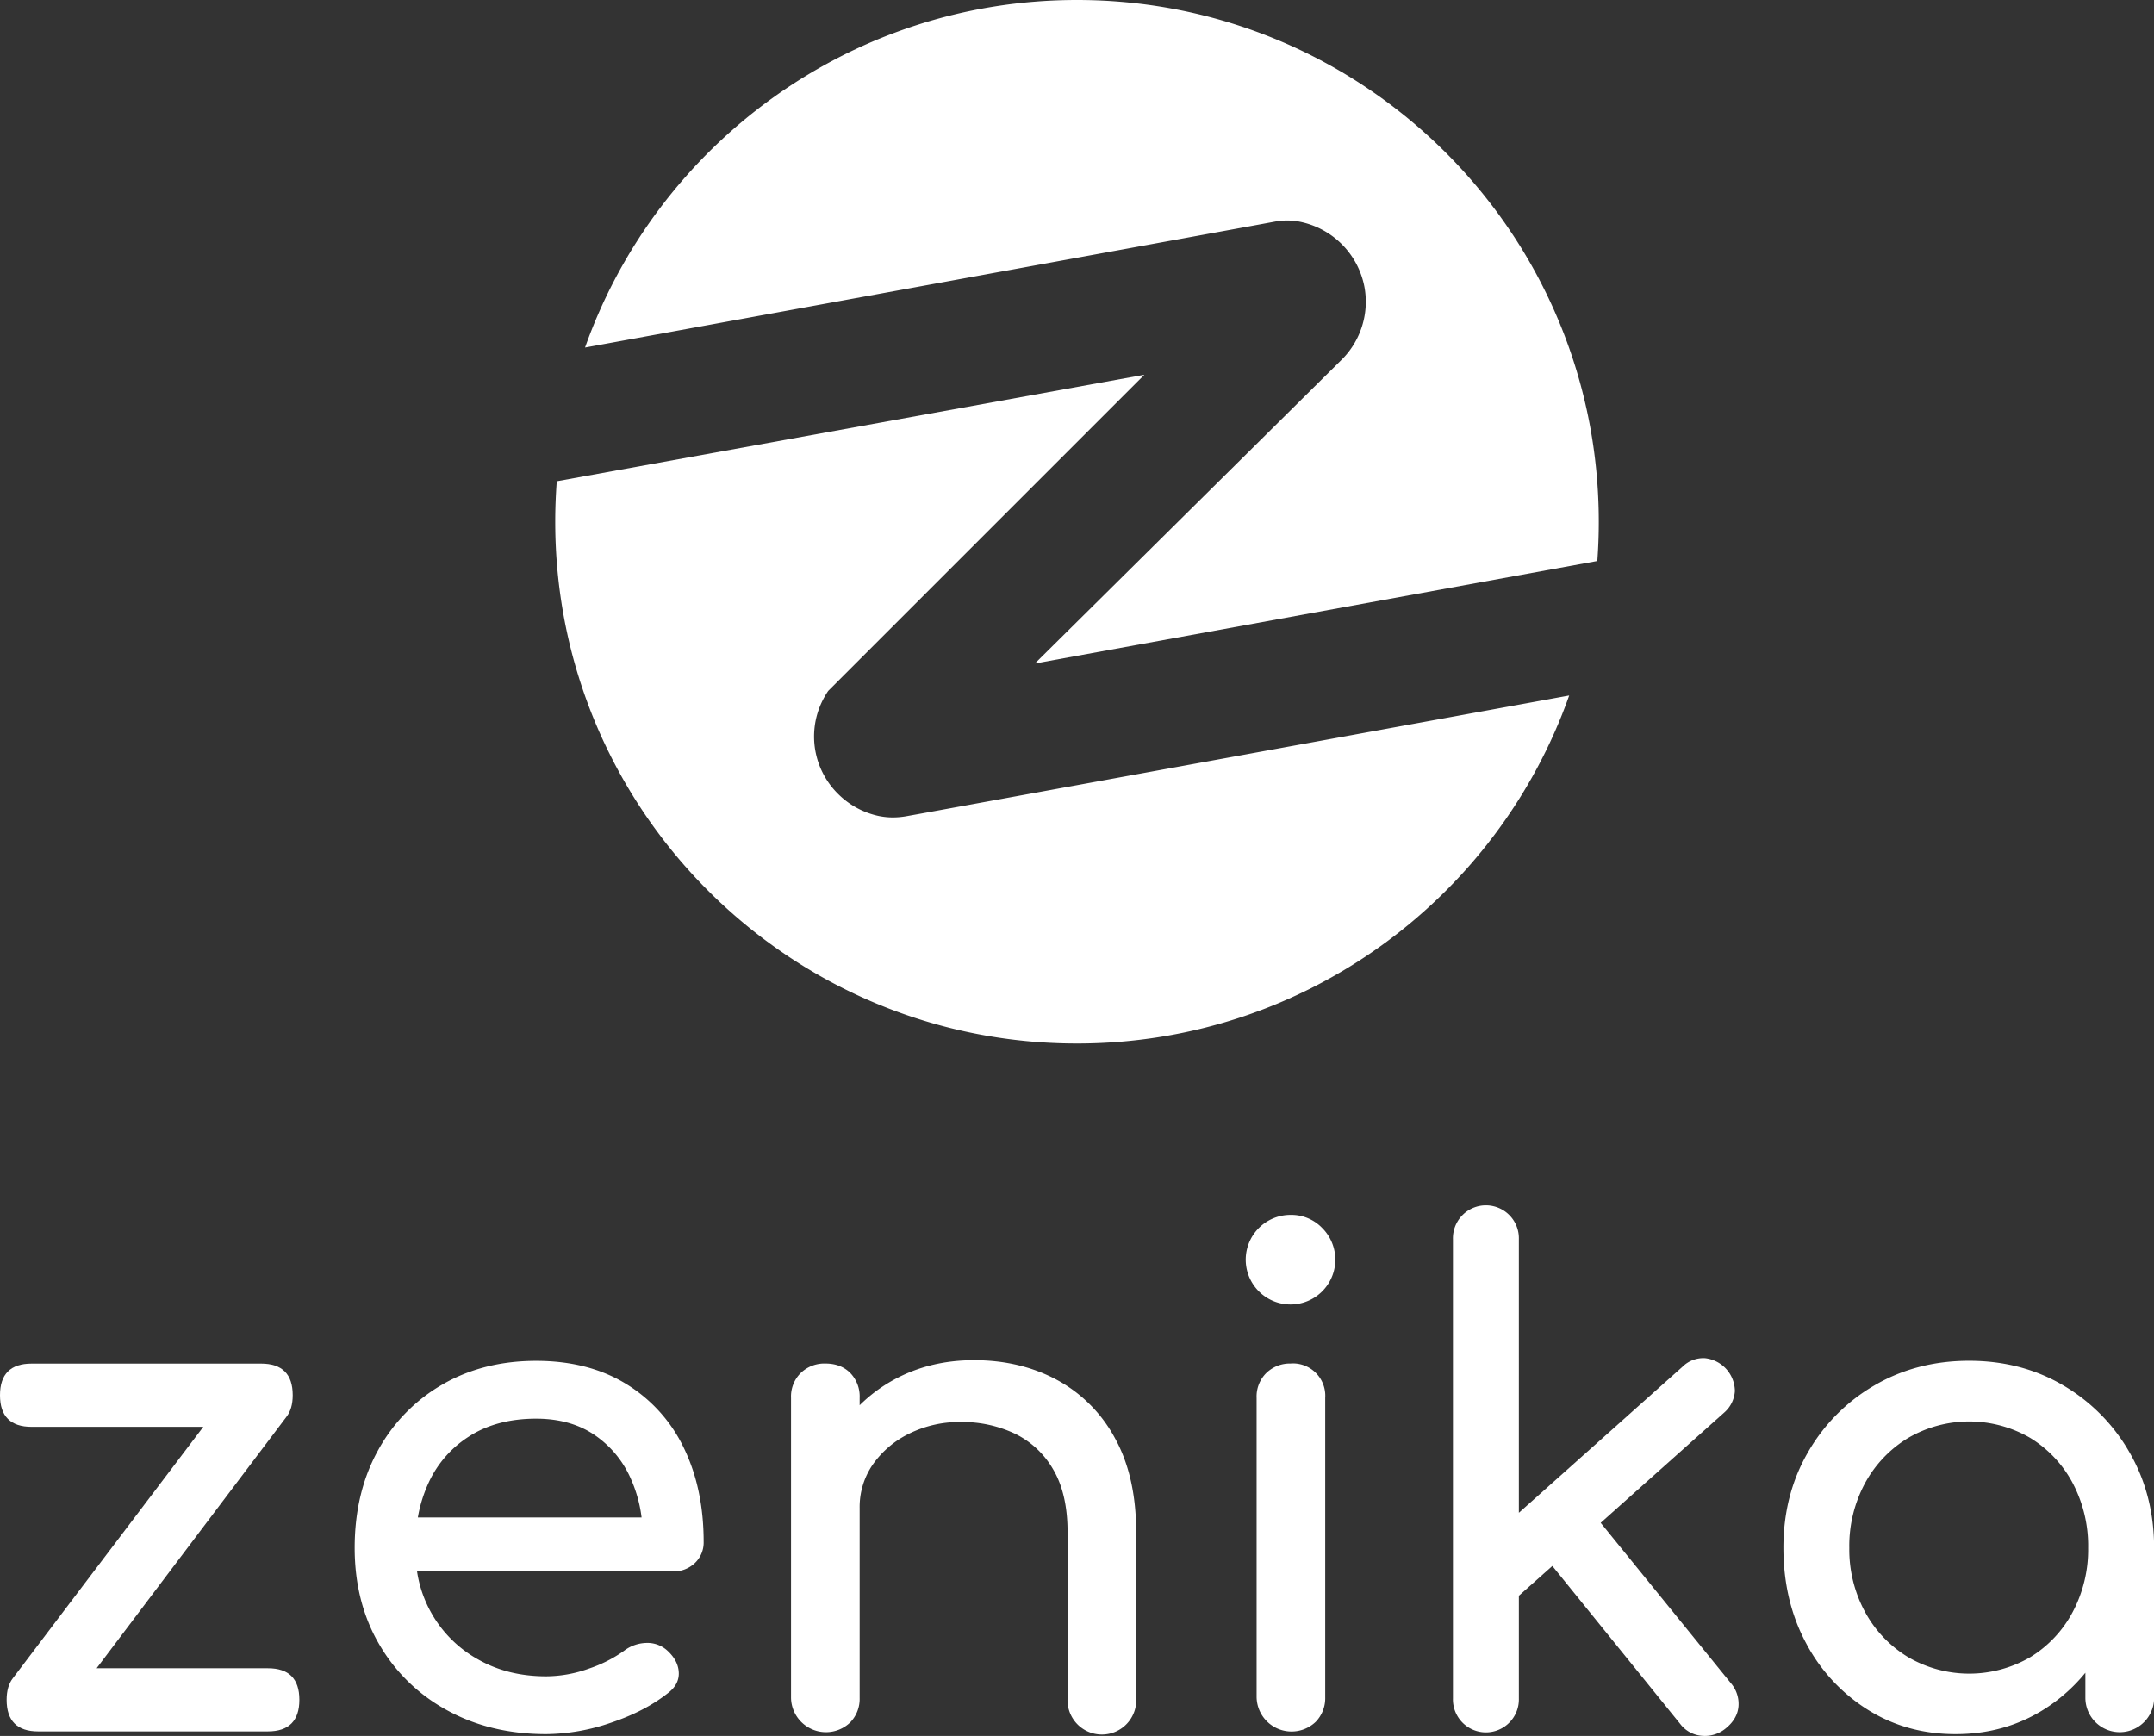 <svg id="Calque_1" data-name="Calque 1" xmlns="http://www.w3.org/2000/svg" viewBox="0 0 940 757.62"><rect x="0" y="0" width="940" height="757.62" fill="#333333" stroke="none"/><defs><style>.cls-1{fill:#fff;}</style></defs><path class="cls-1" d="M278.84,890.26H204.16l82.9-109.8,0,0c1.75-2.26,2.68-5.34,2.68-9.36q0-13.8-13.8-13.8H175.8q-13.8,0-13.8,13.8t13.8,13.8h74.92L167.58,894.66l0,0c-1.75,2.26-2.68,5.34-2.68,9.36q0,13.8,13.79,13.8H278.84q13.8,0,13.8-13.8T278.84,890.26Z" transform="translate(-162 -162.19)"/><path class="cls-1" d="M435.31,766.23Q418.87,756.11,396,756.1q-23.19,0-41.09,10.42a74,74,0,0,0-28,28.77q-10.12,18.36-10.13,42.42,0,23.79,10.72,42.13a76.16,76.16,0,0,0,29.65,28.77Q376,919,400.38,919a88.72,88.72,0,0,0,28.33-5q14.82-5,24.8-12.92,5-3.81,4.7-9.1t-5.28-9.69a12.91,12.91,0,0,0-9-3.08,16.7,16.7,0,0,0-9.54,3.38A58,58,0,0,1,419,890.41a55.72,55.72,0,0,1-18.64,3.37q-16.74,0-29.65-7.34A52.91,52.91,0,0,1,344,848H455.57a13.42,13.42,0,0,0,9.69-3.67,12.31,12.31,0,0,0,3.81-9.25q0-23.19-8.66-41A66,66,0,0,0,435.31,766.23Zm-68,22.46q11.89-7.34,28.62-7.35,14.68,0,25,6.76a44.58,44.58,0,0,1,15.85,18.35,59.22,59.22,0,0,1,5.21,18H344.35a60.47,60.47,0,0,1,4.95-15.7A47.2,47.2,0,0,1,367.35,788.69Z" transform="translate(-162 -162.19)"/><path class="cls-1" d="M623.34,764.47q-16-8.65-36.26-8.66-19.37,0-34.93,8.51a66.69,66.69,0,0,0-15,11.16v-3.23a14.72,14.72,0,0,0-4.11-10.87c-2.75-2.74-6.36-4.11-10.87-4.11a14.79,14.79,0,0,0-10.71,4.11,14.44,14.44,0,0,0-4.26,10.87V903.18a15.26,15.26,0,0,0,25.84,10.71,14.79,14.79,0,0,0,4.11-10.71V820.39a32.61,32.61,0,0,1,5.87-19.23A41.73,41.73,0,0,1,558.9,787.8a49.27,49.27,0,0,1,22.31-5A53.54,53.54,0,0,1,605.14,788a39,39,0,0,1,16.59,15.71q6.15,10.56,6.16,27.3v72.22a15,15,0,1,0,29.94,0V831q0-24.36-9.24-41.1A62.49,62.49,0,0,0,623.34,764.47Z" transform="translate(-162 -162.19)"/><path class="cls-1" d="M725.35,757.27a14.77,14.77,0,0,0-10.71,4.11,14.44,14.44,0,0,0-4.26,10.87V902.88a15.26,15.26,0,0,0,25.84,10.72,14.85,14.85,0,0,0,4.1-10.72V772.25a14.11,14.11,0,0,0-15-15Z" transform="translate(-162 -162.19)"/><path class="cls-1" d="M725.35,692.4A19.55,19.55,0,1,0,739,698.12,18.63,18.63,0,0,0,725.35,692.4Z" transform="translate(-162 -162.19)"/><path class="cls-1" d="M860.53,826.79l53.88-48.09a13.6,13.6,0,0,0,4.69-9.39A14.61,14.61,0,0,0,906,754.93a12.94,12.94,0,0,0-9.83,3.81l-71.34,63.67V703a14.39,14.39,0,1,0-28.77,0V903.47a14.39,14.39,0,1,0,28.77,0V858.62l14.61-13,55.85,69a13.17,13.17,0,0,0,9.54,5.13,14.27,14.27,0,0,0,10.42-3.37c3.32-2.74,5.14-5.92,5.43-9.54a13.87,13.87,0,0,0-3.38-10.13Z" transform="translate(-162 -162.19)"/><path class="cls-1" d="M1091.28,796a79.5,79.5,0,0,0-28.91-29.21q-18.21-10.73-41.1-10.72T980,766.82A79.14,79.14,0,0,0,951,796q-10.73,18.48-10.72,41.68t9.84,41.54a76.19,76.19,0,0,0,26.86,29.07Q994,919,1015.4,919t38.45-10.71a74.61,74.61,0,0,0,18.2-16.07v10.93a15,15,0,1,0,30,0V837.71Q1102,814.52,1091.28,796ZM1048,885.42a52.95,52.95,0,0,1-53.28,0,51.87,51.87,0,0,1-18.79-19.67,57,57,0,0,1-6.9-28,57.55,57.55,0,0,1,6.9-28.33,52,52,0,0,1,18.79-19.67,52.95,52.95,0,0,1,53.28,0,51.29,51.29,0,0,1,18.5,19.67,58.58,58.58,0,0,1,6.75,28.33,58,58,0,0,1-6.75,28A51.22,51.22,0,0,1,1048,885.42Z" transform="translate(-162 -162.19)"/><path class="cls-1" d="M563.79,517.29l283-51.57C815.53,554.2,731.17,617.6,632,617.6c-125.76,0-227.7-102-227.7-227.71,0-5.6.21-11.16.6-16.67,0-.33.05-.67.08-1l.3-.05,256.13-46.43-138,138,0,0,0,0a37.24,37.24,0,0,0-2.9,5.11,35.18,35.18,0,0,0,7.22,39.82A35.58,35.58,0,0,0,546,518.42h.07a29.89,29.89,0,0,0,5.57.52,33.82,33.82,0,0,0,6.11-.57Z" transform="translate(-162 -162.19)"/><path class="cls-1" d="M859.7,389.89q0,8.66-.63,17.13L613.62,451.76,746.67,320l1.35-1.35,0,0a35.64,35.64,0,0,0,9.44-31.11,35.87,35.87,0,0,0-28.91-28.71,28.75,28.75,0,0,0-10,.05L710,260.45,417.31,313.86C448.6,225.49,532.92,162.19,632,162.19,757.76,162.19,859.7,264.14,859.7,389.89Z" transform="translate(-162 -162.19)"/></svg>
